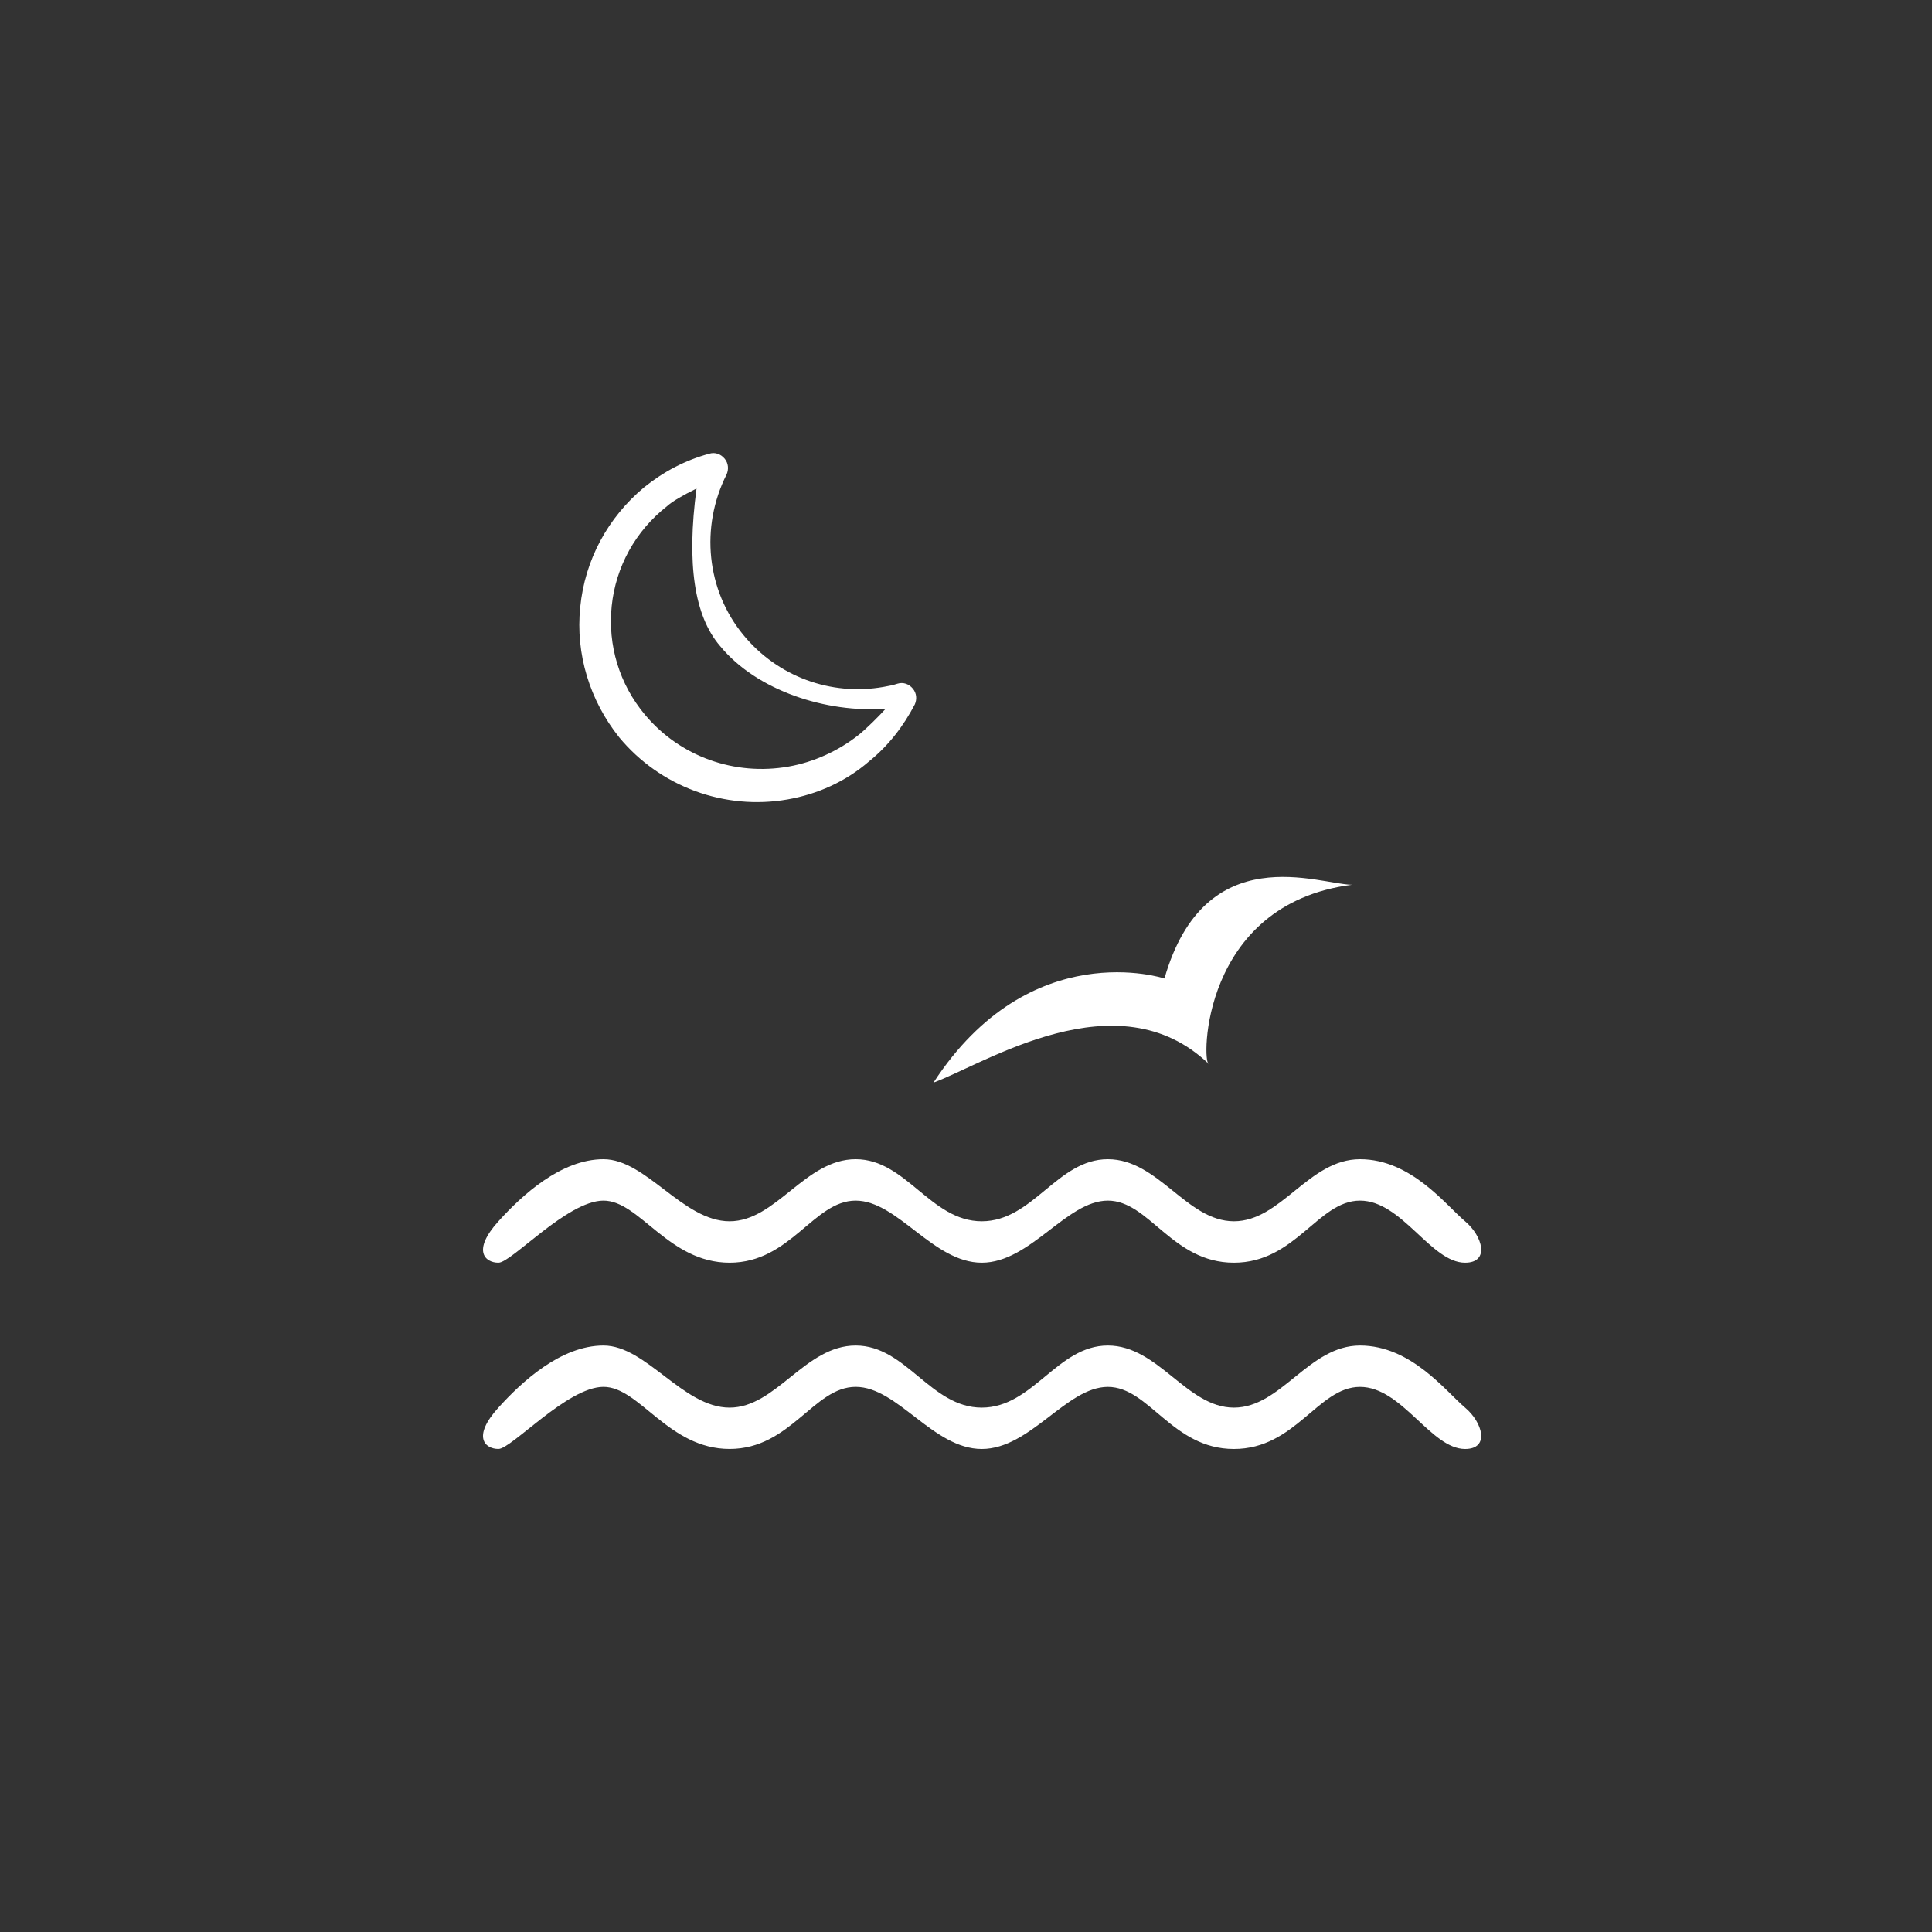 <?xml version="1.0" encoding="UTF-8" standalone="no"?>
<svg viewBox="0 0 60.0 60.0">
  <rect x="0" y="0" width="60.0" height="60.0" fill="#333333" stroke="none"/>
  <path d="M45.499,39.215C44.439,39.215 43.542,37.287 42.236,37.287C40.931,37.287 40.238,39.215 38.32,39.215C36.403,39.215 35.69,37.287 34.405,37.287C33.12,37.287 31.998,39.215 30.489,39.215C28.98,39.215 27.879,37.287 26.573,37.287C25.268,37.287 24.555,39.215 22.658,39.215C20.76,39.215 19.864,37.287 18.742,37.287C17.62,37.287 15.887,39.215 15.479,39.215C15.072,39.215 14.645,38.852 15.479,37.928C16.2,37.132 17.417,36 18.742,36C20.067,36 21.21,37.928 22.658,37.928C24.106,37.928 25.004,36 26.574,36C28.144,36 28.899,37.928 30.489,37.928C32.08,37.928 32.835,36 34.405,36C35.976,36 36.853,37.928 38.321,37.928C39.789,37.928 40.646,36 42.237,36C43.828,36 44.906,37.432 45.499,37.928C46.05,38.391 46.274,39.215 45.499,39.215ZM18.742,41.787C20.068,41.787 21.21,43.715 22.658,43.715C24.106,43.715 25.004,41.787 26.574,41.787C28.144,41.787 28.899,43.715 30.489,43.715C32.08,43.715 32.835,41.787 34.405,41.787C35.976,41.787 36.853,43.715 38.321,43.715C39.789,43.715 40.646,41.787 42.236,41.787C43.827,41.787 44.906,43.217 45.499,43.715C46.05,44.178 46.274,45 45.499,45C44.439,45 43.542,43.072 42.236,43.072C40.931,43.072 40.238,45 38.32,45C36.403,45 35.69,43.072 34.405,43.072C33.12,43.072 31.998,45 30.489,45C28.98,45 27.879,43.071 26.574,43.071C25.269,43.071 24.555,44.999 22.658,44.999C20.76,44.999 19.864,43.071 18.742,43.071C17.62,43.071 15.887,44.999 15.479,44.999C15.072,44.999 14.644,44.636 15.479,43.714C16.2,42.918 17.416,41.787 18.742,41.787ZM24.465,24.826C22.506,25.172 20.499,24.433 19.23,22.899C18.315,21.753 17.871,20.311 18.019,18.86C18.163,17.385 18.881,16.07 20,15.137C20.603,14.65 21.277,14.294 22.025,14.091C22.206,14.035 22.383,14.099 22.504,14.244C22.624,14.389 22.634,14.577 22.566,14.732C21.739,16.374 21.942,18.334 23.09,19.724C24.148,21.01 25.801,21.621 27.437,21.333C27.575,21.308 27.736,21.28 27.871,21.233C28.051,21.177 28.229,21.241 28.349,21.386C28.47,21.531 28.479,21.719 28.411,21.874C28.056,22.554 27.592,23.159 26.989,23.645C26.268,24.271 25.387,24.664 24.465,24.826ZM21.631,15.172C21.179,15.395 20.875,15.576 20.721,15.715C19.734,16.487 19.124,17.6 18.997,18.818C18.871,20.037 19.23,21.241 20.033,22.2C21.116,23.493 22.81,24.103 24.491,23.806C25.273,23.669 26.041,23.318 26.662,22.826C26.898,22.64 27.3,22.238 27.505,22.011C25.672,22.143 23.511,21.461 22.361,20.061C21.562,19.133 21.319,17.504 21.631,15.172ZM37.539,33.041C37.324,33.041 37.281,28.077 41.989,27.477C40.987,27.477 37.428,25.986 36.163,30.388C36.168,30.388 31.995,29.005 28.989,33.622C30.576,33.041 34.705,30.327 37.539,33.041Z" fill="#ffffff"/>
</svg>
